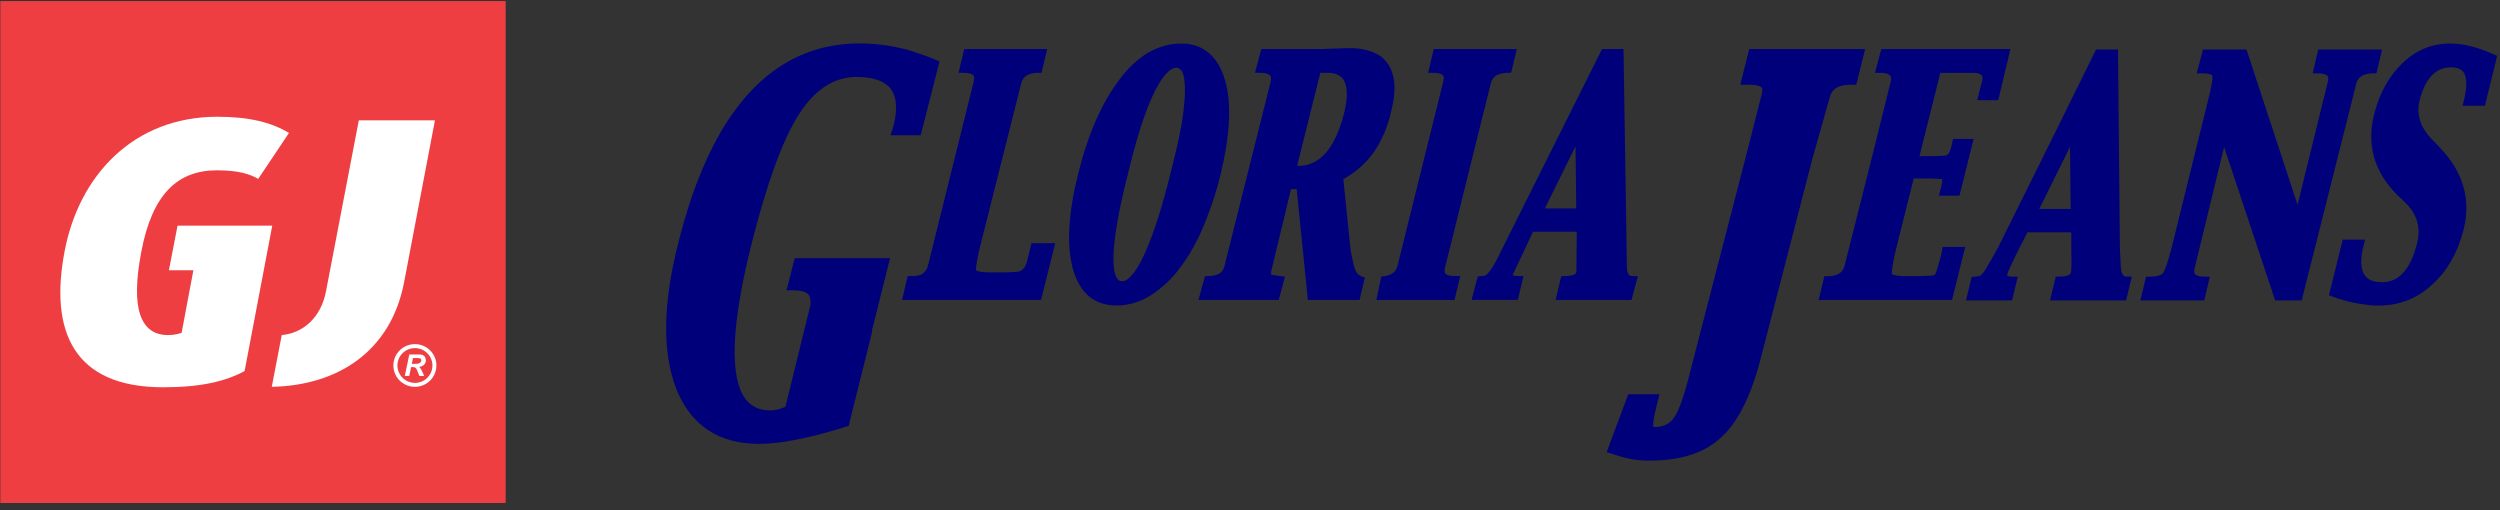 <svg width="299" height="61" viewBox="0 0 299 61" fill="none" xmlns="http://www.w3.org/2000/svg">
<rect x="0" y="0" width="299" height="61" fill="#333333" stroke="none"/>
<g clip-path="url(#clip0_1738_431)">
<path fill-rule="evenodd" clip-rule="evenodd" d="M243.892 24.992L247.575 17.563L247.657 24.992H243.892ZM253.648 31.884L253.538 29.734L253.313 5.924H250.688L245.266 16.918L239.016 29.506L238.138 31.083L237.994 31.298C237.225 32.841 236.759 33.018 236.705 33.036L235.812 33.118L235.14 35.926H240.647L241.329 33.085H240.719C240.208 33.085 240.064 32.985 240.048 32.985L240.082 32.803C240.116 32.532 240.586 31.567 241.123 30.458L242.479 27.783H247.725V29.758C247.779 31.404 247.725 32.36 247.686 32.596C247.585 32.92 247.109 33.085 246.256 33.085H245.869L245.191 35.926H254.283L254.961 33.085H254.349C254.156 33.085 253.71 33.085 253.648 31.884Z" fill="#00007A"/>
<path fill-rule="evenodd" clip-rule="evenodd" d="M232.164 30.501C231.876 31.581 231.626 32.437 231.477 32.74C231.443 32.816 231.361 32.976 230.835 32.976L229.119 33.028H227.995C226.38 33.028 226.253 32.741 226.253 32.741C226.253 32.212 226.451 31.098 226.793 29.682L228.878 21.347H230.99L232.134 21.404L232.27 21.425C232.27 21.425 232.362 21.568 232.216 22.09L231.907 23.401H234.352L236.043 16.616H233.59L233.336 17.695C233.17 18.304 232.935 18.614 232.615 18.614L231.46 18.671H229.568L232.062 8.711H235.921C236.339 8.711 236.624 8.762 236.84 8.881C236.984 8.947 237.179 9.04 237.078 9.608L236.741 10.898L236.494 11.98H238.989L240.444 5.87H225.002L224.247 8.712H224.874C225.474 8.712 225.884 8.821 226.058 9.032C226.203 9.214 226.18 9.513 226.135 9.725L224.034 18.208L220.611 31.787C220.387 32.636 219.736 33.035 218.573 33.035H218.189L217.514 35.872H233.463L235.035 29.532H232.342L232.164 30.501Z" fill="#00007A"/>
<path fill-rule="evenodd" clip-rule="evenodd" d="M184.761 24.932L188.431 17.506L188.521 24.932H184.761ZM187.112 33.023H186.728L186.053 35.872H195.129L195.892 33.023H195.266C195.036 33.023 194.572 33.023 194.572 31.841L194.171 5.867H191.606L181.216 26.635L178.93 31.222C178.098 32.745 177.668 32.95 177.577 32.972L176.74 33.056L176.003 35.867H181.534L182.206 33.019H181.599C181.032 33.019 180.918 32.912 180.918 32.912V32.876L183.351 27.716H188.583L188.535 32.589C188.362 32.946 187.672 33.023 187.112 33.023Z" fill="#00007A"/>
<path fill-rule="evenodd" clip-rule="evenodd" d="M281.799 10.018C282.017 9.176 282.683 8.769 283.841 8.769H284.223L284.894 5.921H277.259L276.598 8.769H277.201C277.778 8.769 278.211 8.884 278.368 9.088C278.48 9.231 278.493 9.462 278.406 9.781L274.788 24.496L268.785 6.251L268.673 5.921H263.478L262.728 8.769H263.354C264.22 8.769 264.571 8.938 264.602 9.067C264.643 9.394 264.52 10.376 264.055 12.106L259.759 29.506C259.299 31.291 258.984 32.229 258.699 32.651C258.522 32.929 257.922 33.089 257.049 33.089H256.664L255.991 35.93H263.624L264.301 33.089H263.693C263.102 33.089 262.674 32.975 262.521 32.771C262.41 32.628 262.399 32.397 262.481 32.069L266.002 17.579L272.107 35.926H275.282L280.901 13.621L281.799 10.018Z" fill="#00007A"/>
<path fill-rule="evenodd" clip-rule="evenodd" d="M219.338 10.729C219.771 10.332 220.414 10.135 221.312 10.135H222.009L223.068 5.865H209.206L208.142 10.135H209.288C210.348 10.135 210.63 10.393 210.692 10.471C210.793 10.6 210.803 10.859 210.717 11.205L208.889 18.404L202.179 44.327C201.457 47.261 200.814 49.106 200.21 49.96C199.684 50.704 198.941 51.07 197.955 51.07L197.73 51.045L197.717 50.902V50.759C197.717 50.237 197.949 49.284 198.197 48.256L198.476 47.157H194.744L193.175 51.326L192.165 54.068L193.04 54.355L193.444 54.48L193.561 54.518L193.752 54.577C194.747 54.884 195.778 55.055 196.819 55.086H197.445C201.198 55.067 204.074 54.083 205.996 52.165C207.979 50.317 209.559 47.032 210.701 42.402L216.792 18.869L218.834 11.653C218.909 11.303 219.084 10.982 219.338 10.729Z" fill="#00007A"/>
<path fill-rule="evenodd" clip-rule="evenodd" d="M141.336 14.739L141.3 14.951C141.028 16.507 140.609 18.283 140.056 20.477C139.046 24.608 138.01 27.862 136.981 30.161L136.961 30.213C135.617 33.196 134.669 33.641 134.219 33.641C134.106 33.645 133.995 33.62 133.894 33.57C133.793 33.52 133.707 33.446 133.642 33.355C133.102 32.665 132.539 30.142 134.858 20.97C135.855 16.789 136.857 13.594 137.853 11.471L137.87 11.418C138.864 9.28 139.869 8.098 140.7 8.098C141.006 8.098 141.244 8.349 141.381 8.56L141.399 8.58C141.843 9.55 141.831 11.623 141.342 14.744L141.336 14.739ZM144.423 25.824C145.047 24.225 145.563 22.587 145.97 20.922C147.136 16.061 147.317 12.351 146.517 9.598C146.03 7.941 145.272 6.787 144.223 6.072C143.612 5.63 142.849 5.348 141.85 5.212H141.194C139.836 5.212 138.506 5.6 137.153 6.393C135.911 7.205 134.828 8.235 133.956 9.432C131.831 12.155 130.149 15.963 128.957 20.745C127.767 25.464 127.549 29.282 128.295 32.085C129.141 35.082 130.862 36.537 133.565 36.537C135.036 36.526 136.471 36.088 137.695 35.278C138.929 34.475 140.018 33.471 140.917 32.308C141.259 31.878 141.567 31.415 141.868 30.975L142.238 30.425C143.093 28.988 143.817 27.479 144.403 25.915L144.423 25.824Z" fill="#00007A"/>
<path fill-rule="evenodd" clip-rule="evenodd" d="M172.866 32.71C172.731 32.532 172.772 32.235 172.822 32.01L178.306 9.952C178.478 9.26 178.987 8.852 179.807 8.761L179.878 8.741C180.031 8.712 180.188 8.701 180.344 8.709H180.731L181.409 5.867H171.477L170.803 8.709H171.417C172.006 8.709 172.427 8.822 172.584 9.024C172.697 9.168 172.711 9.4 172.623 9.721L167.148 31.771C167.004 32.268 166.809 32.543 166.415 32.758C166.15 32.911 165.854 33.003 165.549 33.026L165.198 33.066L164.621 35.872H173.964L174.645 33.021H174.033C173.273 33.021 172.978 32.854 172.866 32.71Z" fill="#00007A"/>
<path fill-rule="evenodd" clip-rule="evenodd" d="M160.744 13.597C160.045 16.276 159.034 18.111 157.747 19.037C157.027 19.572 156.146 19.852 155.246 19.832H155.135L157.909 8.709H158.765C159.609 8.709 160.224 8.946 160.586 9.403C161.186 10.162 161.242 11.573 160.744 13.597ZM165.272 16.54C165.76 15.538 166.126 14.482 166.364 13.395C167.178 10.303 166.797 8.091 165.238 6.82L165.109 6.714C164.299 6.182 163.3 5.871 162.121 5.775L161.786 5.765C161.661 5.765 161.53 5.765 161.353 5.749C160.807 5.781 160.26 5.795 159.714 5.808C159.169 5.821 158.578 5.835 158.031 5.867H150.852L150.091 8.709H150.722C151.319 8.709 151.732 8.818 151.895 9.029C152.048 9.211 152.027 9.51 151.985 9.715L146.443 31.825C146.398 32.039 146.306 32.241 146.173 32.416L146.159 32.436C145.86 32.814 145.242 33.022 144.415 33.022H144.118L143.339 35.87H152.94L153.68 33.092L153.132 33.026C152.761 32.988 152.392 32.927 152.028 32.844C152.008 32.742 152.003 32.503 152.142 32.009L154.402 22.62H155.083L156.421 35.87H162.603L163.235 33.19L162.827 33.046L162.427 32.81C162.023 32.416 161.863 31.602 161.641 30.461L161.53 29.906L160.664 21.415C161.279 21.086 161.86 20.696 162.395 20.251C163.619 19.24 164.601 17.973 165.272 16.54Z" fill="#00007A"/>
<path fill-rule="evenodd" clip-rule="evenodd" d="M122.827 31.272C122.593 32.143 122.167 32.528 121.422 32.528L120.442 32.579H118.494C116.979 32.579 116.738 32.315 116.738 32.344C116.683 31.829 117.041 30.264 117.171 29.679L122.14 9.956C122.362 9.113 123.024 8.708 124.18 8.708H124.563L125.244 5.865H115.319L114.645 8.708H115.259C115.845 8.708 116.269 8.819 116.423 9.024C116.559 9.201 116.52 9.499 116.465 9.721L110.981 31.782C110.921 32.053 110.789 32.304 110.599 32.508C110.47 32.643 110.321 32.758 110.156 32.847C109.853 32.969 109.498 33.021 108.951 33.021H108.561L107.889 35.87H124.509L126.202 29.085H123.363L122.827 31.272Z" fill="#00007A"/>
<path fill-rule="evenodd" clip-rule="evenodd" d="M106.515 16.181H110.112L112.368 7.345L111.985 7.187C111.244 6.867 110.473 6.586 109.502 6.264L108.867 6.053C106.903 5.488 104.87 5.198 102.826 5.193C92.366 5.193 85.075 13.22 81.134 29.023C79.278 36.246 79.196 42.12 80.867 46.474C82.611 50.865 85.947 53.088 90.787 53.088C93.349 53.088 96.864 52.39 101.237 51.018L101.497 50.938L104.335 39.57H104.275L106.448 30.878H95.047L94.072 34.713H94.689C95.691 34.713 96.35 34.873 96.649 35.181C96.877 35.414 96.968 35.796 96.938 36.439L93.938 48.664C93.228 48.951 92.619 49.087 92.125 49.087C90.862 49.087 89.901 48.657 89.216 47.784C87.214 45.244 87.429 39.011 89.861 29.264C91.728 21.867 93.583 16.77 95.544 13.687C97.433 10.716 99.755 9.202 102.433 9.202C104.406 9.202 105.773 9.671 106.497 10.588C107.243 11.533 107.363 13.025 106.878 15.01L106.515 16.181Z" fill="#00007A"/>
<path fill-rule="evenodd" clip-rule="evenodd" d="M294.523 12.649H297.196L298.656 6.687L298.294 6.523C298.056 6.414 297.824 6.315 297.597 6.224C295.93 5.537 294.434 5.206 293.021 5.206C290.856 5.206 288.947 5.994 287.332 7.555C285.717 9.116 284.599 11.097 283.954 13.66C283.029 17.276 283.938 20.513 286.658 23.272L287.758 24.31C289.111 25.703 289.547 27.264 289.088 29.076C288.321 32.181 286.915 33.752 284.928 33.752C284.182 33.752 283.613 33.615 283.245 33.345C283.084 33.229 282.942 33.089 282.825 32.929C282.304 32.201 282.264 30.962 282.711 29.251L282.864 28.653H280.191L278.542 35.313L278.948 35.467C280.051 35.882 281.194 36.182 282.359 36.363C282.526 36.392 282.695 36.412 282.864 36.422C283.414 36.521 283.974 36.561 284.532 36.542C286.898 36.566 289.178 35.667 290.882 34.037C292.693 32.417 293.959 30.194 294.659 27.422C295.542 23.821 294.58 20.533 291.807 17.653L290.747 16.55C289.471 15.187 289.002 13.683 289.361 12.118C290.011 9.419 291.283 8.05 293.131 8.05C293.833 8.05 294.314 8.225 294.601 8.592C295.066 9.182 295.089 10.383 294.668 12.055L294.523 12.649Z" fill="#00007A"/>
<path d="M60.477 0.129H0.039V60.16H60.477V0.129Z" fill="#EF3E42"/>
<path fill-rule="evenodd" clip-rule="evenodd" d="M19.499 46.318C8.767 46.318 5.894 39.588 7.736 30.006C9.468 20.965 15.975 13.964 26.004 13.964C29.9 13.964 32.498 14.665 34.564 15.9L30.88 21.396C29.961 20.855 28.607 20.37 25.95 20.37C21.233 20.37 18.199 23.224 16.899 30.117C15.6 36.898 16.789 40.074 20.095 40.074C20.648 40.075 21.197 39.985 21.72 39.808L23.13 32.321H20.201L21.233 26.992H32.561L29.253 44.382C26.924 45.62 24.051 46.318 19.499 46.318Z" fill="white"/>
<path fill-rule="evenodd" clip-rule="evenodd" d="M32.504 46.267L33.697 40.073C36.193 39.861 38.412 38.027 39.008 34.746L42.913 14.393H52.021L48.337 33.723C46.762 42.011 40.419 46.105 32.504 46.267Z" fill="white"/>
<path fill-rule="evenodd" clip-rule="evenodd" d="M49.62 45.793C49.206 45.793 48.802 45.67 48.458 45.441C48.114 45.212 47.846 44.886 47.688 44.506C47.53 44.126 47.489 43.707 47.57 43.304C47.651 42.901 47.851 42.53 48.144 42.239C48.437 41.949 48.81 41.751 49.217 41.671C49.623 41.591 50.044 41.632 50.427 41.789C50.809 41.947 51.136 42.213 51.367 42.555C51.597 42.897 51.72 43.299 51.72 43.711C51.72 43.984 51.666 44.255 51.56 44.508C51.455 44.761 51.3 44.991 51.105 45.184C50.91 45.378 50.678 45.531 50.424 45.636C50.169 45.74 49.896 45.794 49.62 45.793ZM49.62 41.155C49.111 41.155 48.613 41.305 48.19 41.586C47.767 41.867 47.437 42.267 47.242 42.734C47.047 43.201 46.996 43.715 47.096 44.212C47.195 44.708 47.44 45.163 47.8 45.521C48.161 45.878 48.62 46.122 49.119 46.22C49.619 46.319 50.136 46.268 50.607 46.074C51.077 45.88 51.479 45.553 51.762 45.132C52.044 44.711 52.195 44.217 52.195 43.711C52.195 43.375 52.129 43.042 51.999 42.732C51.87 42.422 51.68 42.14 51.441 41.903C51.202 41.665 50.918 41.477 50.606 41.349C50.293 41.221 49.959 41.155 49.62 41.155Z" fill="white"/>
<path fill-rule="evenodd" clip-rule="evenodd" d="M50.324 43.305L50.11 43.466C49.924 43.51 49.733 43.526 49.542 43.516H49.253L49.397 42.825H49.985L50.289 42.869L50.405 43.077L50.324 43.305ZM50.566 42.458C50.418 42.41 50.263 42.389 50.107 42.395H48.953L48.413 44.964H48.944L49.171 43.9H49.389L49.653 43.952C49.759 44.041 49.839 44.156 49.886 44.285C50.021 44.593 50.112 44.819 50.158 44.964H50.728C50.615 44.672 50.483 44.388 50.331 44.114L50.141 43.874C50.364 43.857 50.575 43.763 50.736 43.609C50.87 43.461 50.941 43.267 50.933 43.069L50.832 42.679L50.566 42.458Z" fill="white"/>
</g>
<defs>
<clipPath id="clip0_1738_431">
<rect width="298.617" height="60.031" fill="white" transform="translate(0.039 0.129)"/>
</clipPath>
</defs>
</svg>
